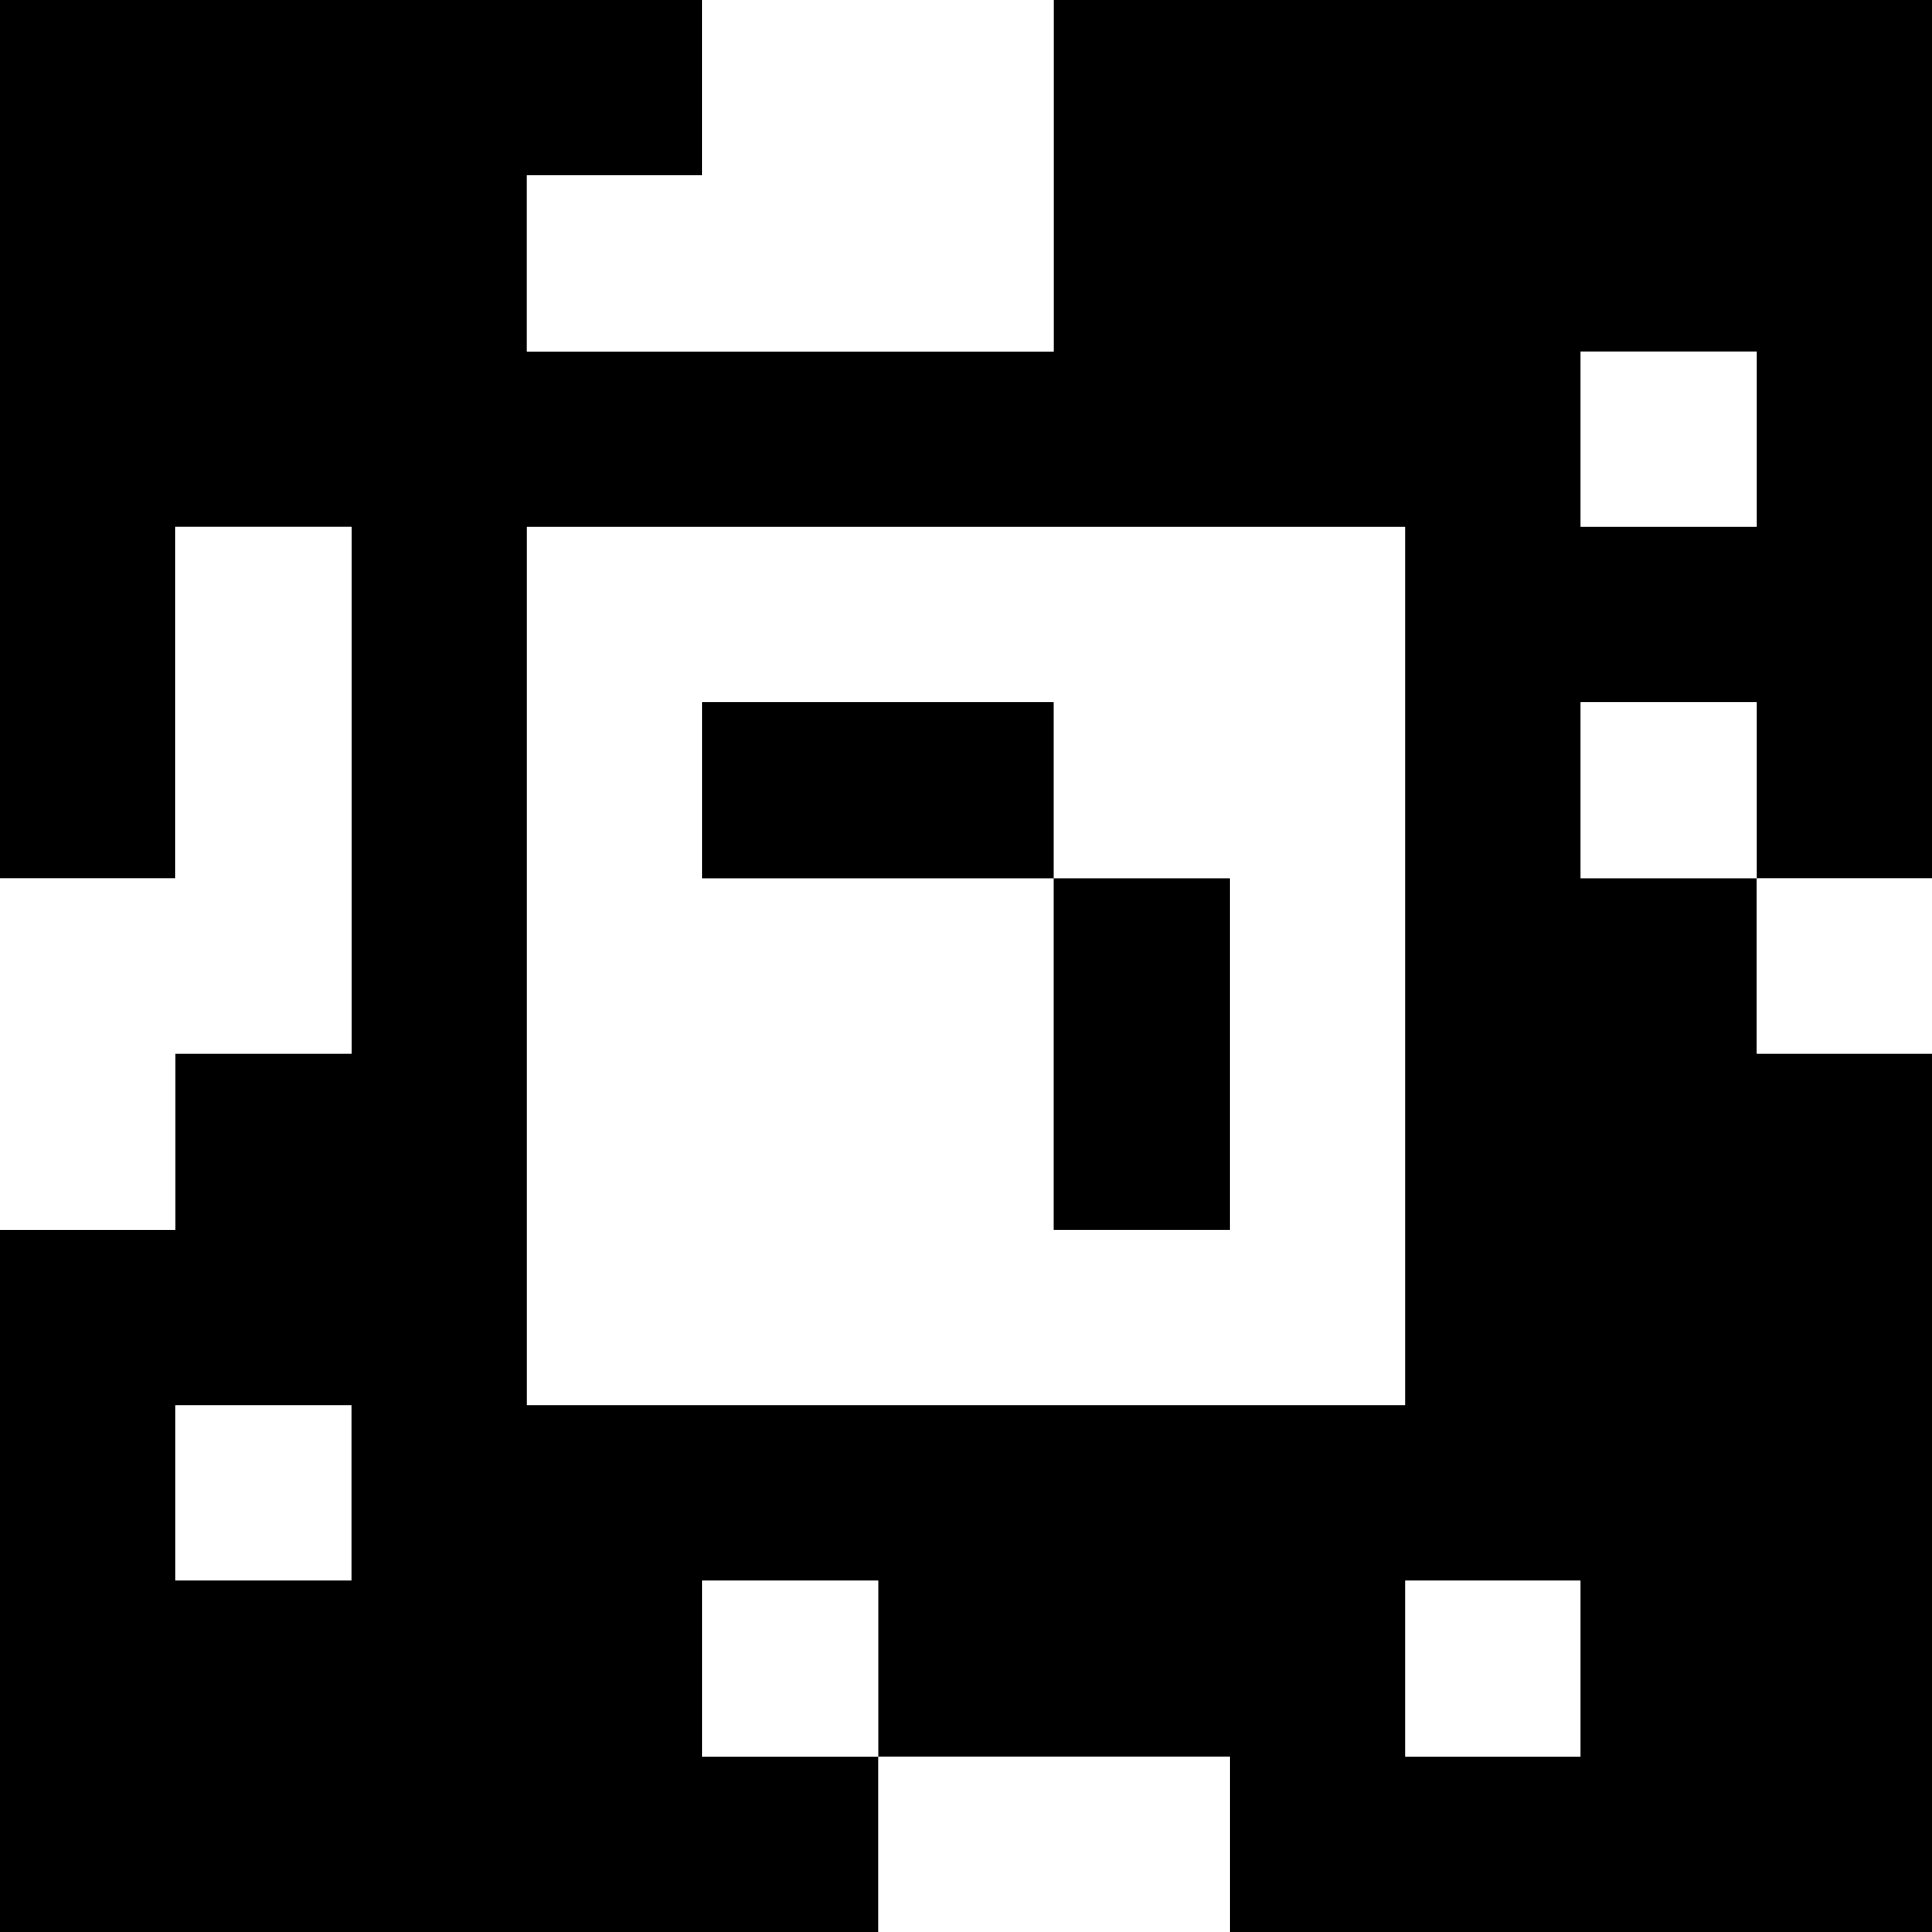 <?xml version="1.0" standalone="yes"?>
<svg xmlns="http://www.w3.org/2000/svg" width="110" height="110">
<rect width="100%" height="100%" fill="#808080" stroke="none"/>
<path style="fill:#000000; stroke:none;" d="M0 0L0 50L10 50L10 30L20 30L20 60L10 60L10 70L0 70L0 110L50 110L50 100L70 100L70 110L110 110L110 60L100 60L100 50L110 50L110 0L60 0L60 20L30 20L30 10L40 10L40 0L0 0z"/>
<path style="fill:#ffffff; stroke:none;" d="M40 0L40 10L30 10L30 20L60 20L60 0L40 0M90 20L90 30L100 30L100 20L90 20M10 30L10 50L0 50L0 70L10 70L10 60L20 60L20 30L10 30M30 30L30 80L80 80L80 30L30 30z"/>
<path style="fill:#000000; stroke:none;" d="M40 40L40 50L60 50L60 70L70 70L70 50L60 50L60 40L40 40z"/>
<path style="fill:#ffffff; stroke:none;" d="M90 40L90 50L100 50L100 40L90 40M100 50L100 60L110 60L110 50L100 50M10 80L10 90L20 90L20 80L10 80M40 90L40 100L50 100L50 90L40 90M80 90L80 100L90 100L90 90L80 90M50 100L50 110L70 110L70 100L50 100z"/>
</svg>
